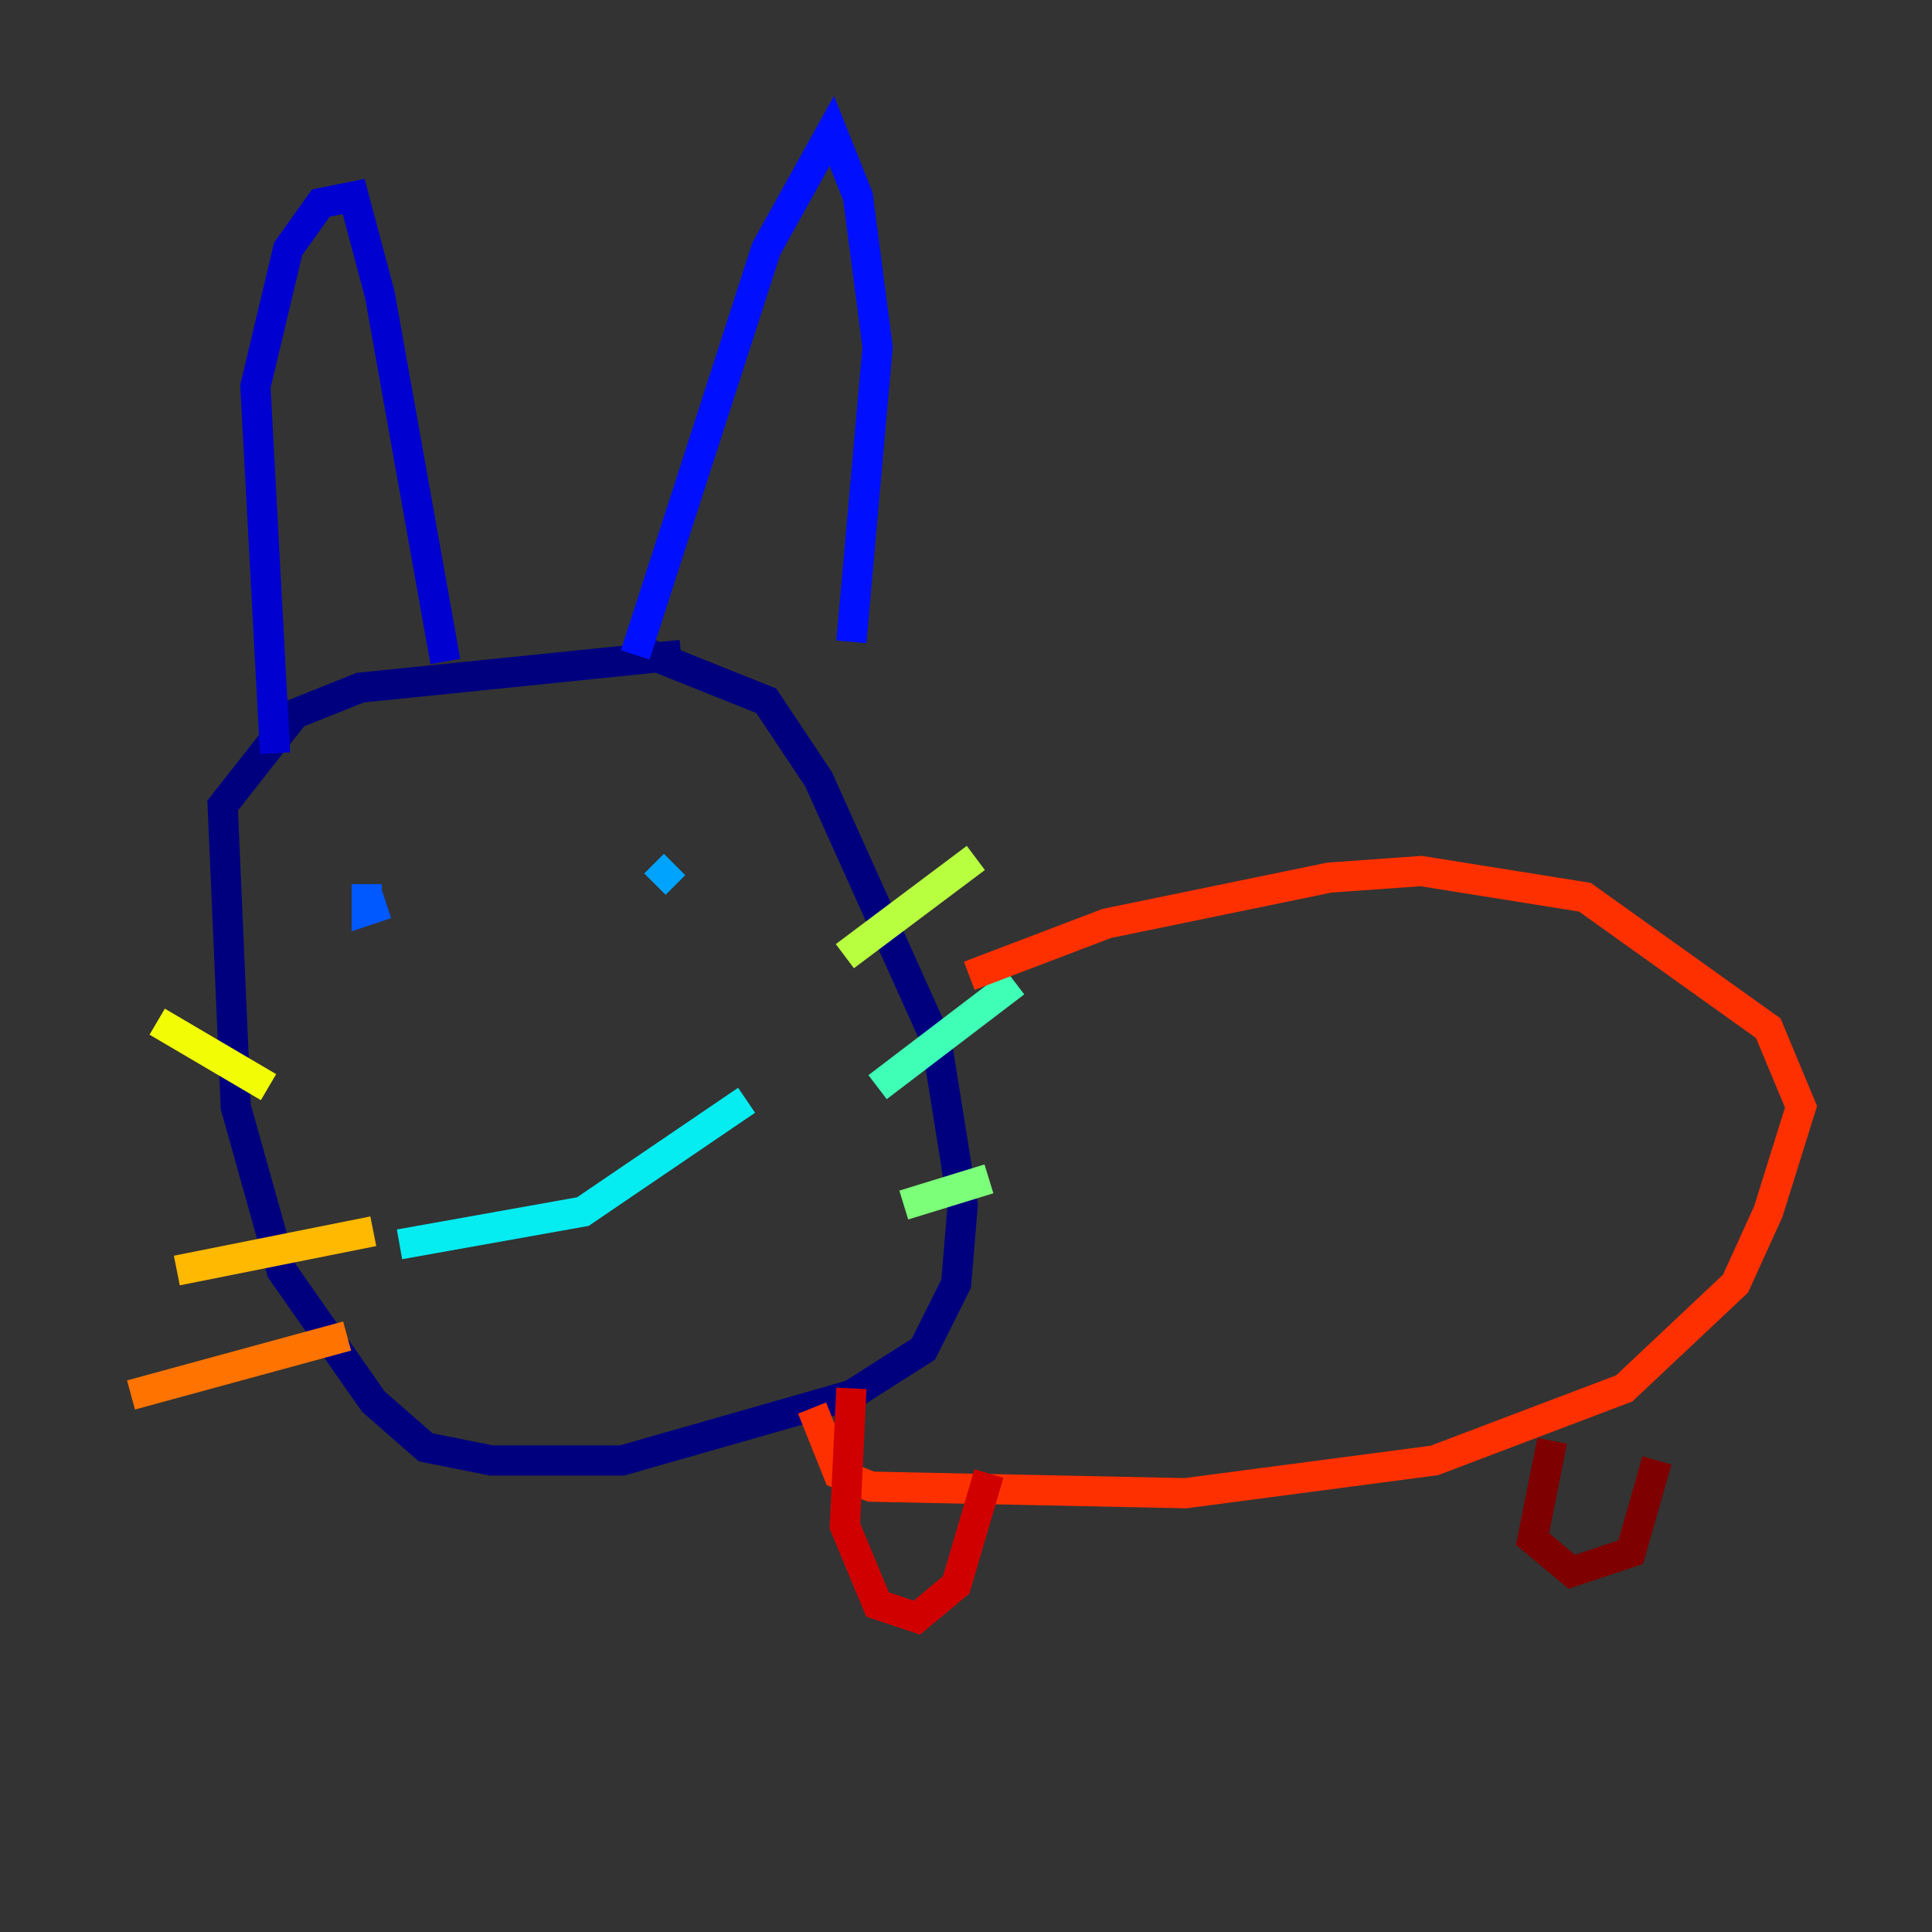 <?xml version="1.0" encoding="utf-8" ?>
<svg baseProfile="tiny" height="128" version="1.2" viewBox="0,0,128,128" width="128" xmlns="http://www.w3.org/2000/svg" xmlns:ev="http://www.w3.org/2001/xml-events" xmlns:xlink="http://www.w3.org/1999/xlink"><rect x="0" y="0" width="128" height="128" fill="#333333" stroke="none"/><defs /><polyline fill="none" points="45.125,43.39 23.864,45.559 19.525,47.295 14.752,53.37 15.62,73.329 18.658,84.176 24.732,92.854 28.203,95.891 32.542,96.759 41.22,96.759 56.407,92.42 61.18,89.383 63.349,85.044 63.783,79.837 62.047,68.99 54.237,51.634 50.766,46.427 42.088,42.956" stroke="#00007f" stroke-width="2" /><polyline fill="none" points="18.224,49.898 16.922,25.6 19.091,16.488 21.261,13.451 23.43,13.017 25.166,19.525 29.505,43.824" stroke="#0000d1" stroke-width="2" /><polyline fill="none" points="42.088,43.39 50.766,16.488 55.105,8.678 56.841,13.017 58.142,22.997 56.407,42.522" stroke="#0010ff" stroke-width="2" /><polyline fill="none" points="24.298,58.576 24.298,60.312 25.6,59.878" stroke="#0058ff" stroke-width="2" /><polyline fill="none" points="43.39,58.576 44.691,57.275" stroke="#00a4ff" stroke-width="2" /><polyline fill="none" points="26.468,82.441 38.617,80.271 49.464,72.895" stroke="#05ecf1" stroke-width="2" /><polyline fill="none" points="58.142,72.027 67.254,65.085" stroke="#3fffb7" stroke-width="2" /><polyline fill="none" points="59.878,79.837 65.519,78.102" stroke="#7cff79" stroke-width="2" /><polyline fill="none" points="55.973,63.349 64.651,56.841" stroke="#b7ff3f" stroke-width="2" /><polyline fill="none" points="17.79,72.027 10.414,67.688" stroke="#f1fc05" stroke-width="2" /><polyline fill="none" points="24.732,81.573 11.715,84.176" stroke="#ffb900" stroke-width="2" /><polyline fill="none" points="22.997,88.515 8.678,92.42" stroke="#ff7300" stroke-width="2" /><polyline fill="none" points="64.217,64.651 73.329,61.18 88.081,58.142 94.156,57.709 105.003,59.444 117.153,68.122 119.322,73.329 117.153,80.271 114.983,85.044 107.607,91.986 95.024,96.759 78.536,98.929 57.709,98.495 55.539,97.627 53.803,93.288" stroke="#ff3000" stroke-width="2" /><polyline fill="none" points="56.407,91.986 55.973,101.098 58.142,106.305 60.746,107.173 63.349,105.003 65.519,97.627" stroke="#d10000" stroke-width="2" /><polyline fill="none" points="102.834,95.458 101.532,101.966 104.136,104.136 108.041,102.834 109.776,96.759" stroke="#7f0000" stroke-width="2" /></svg>